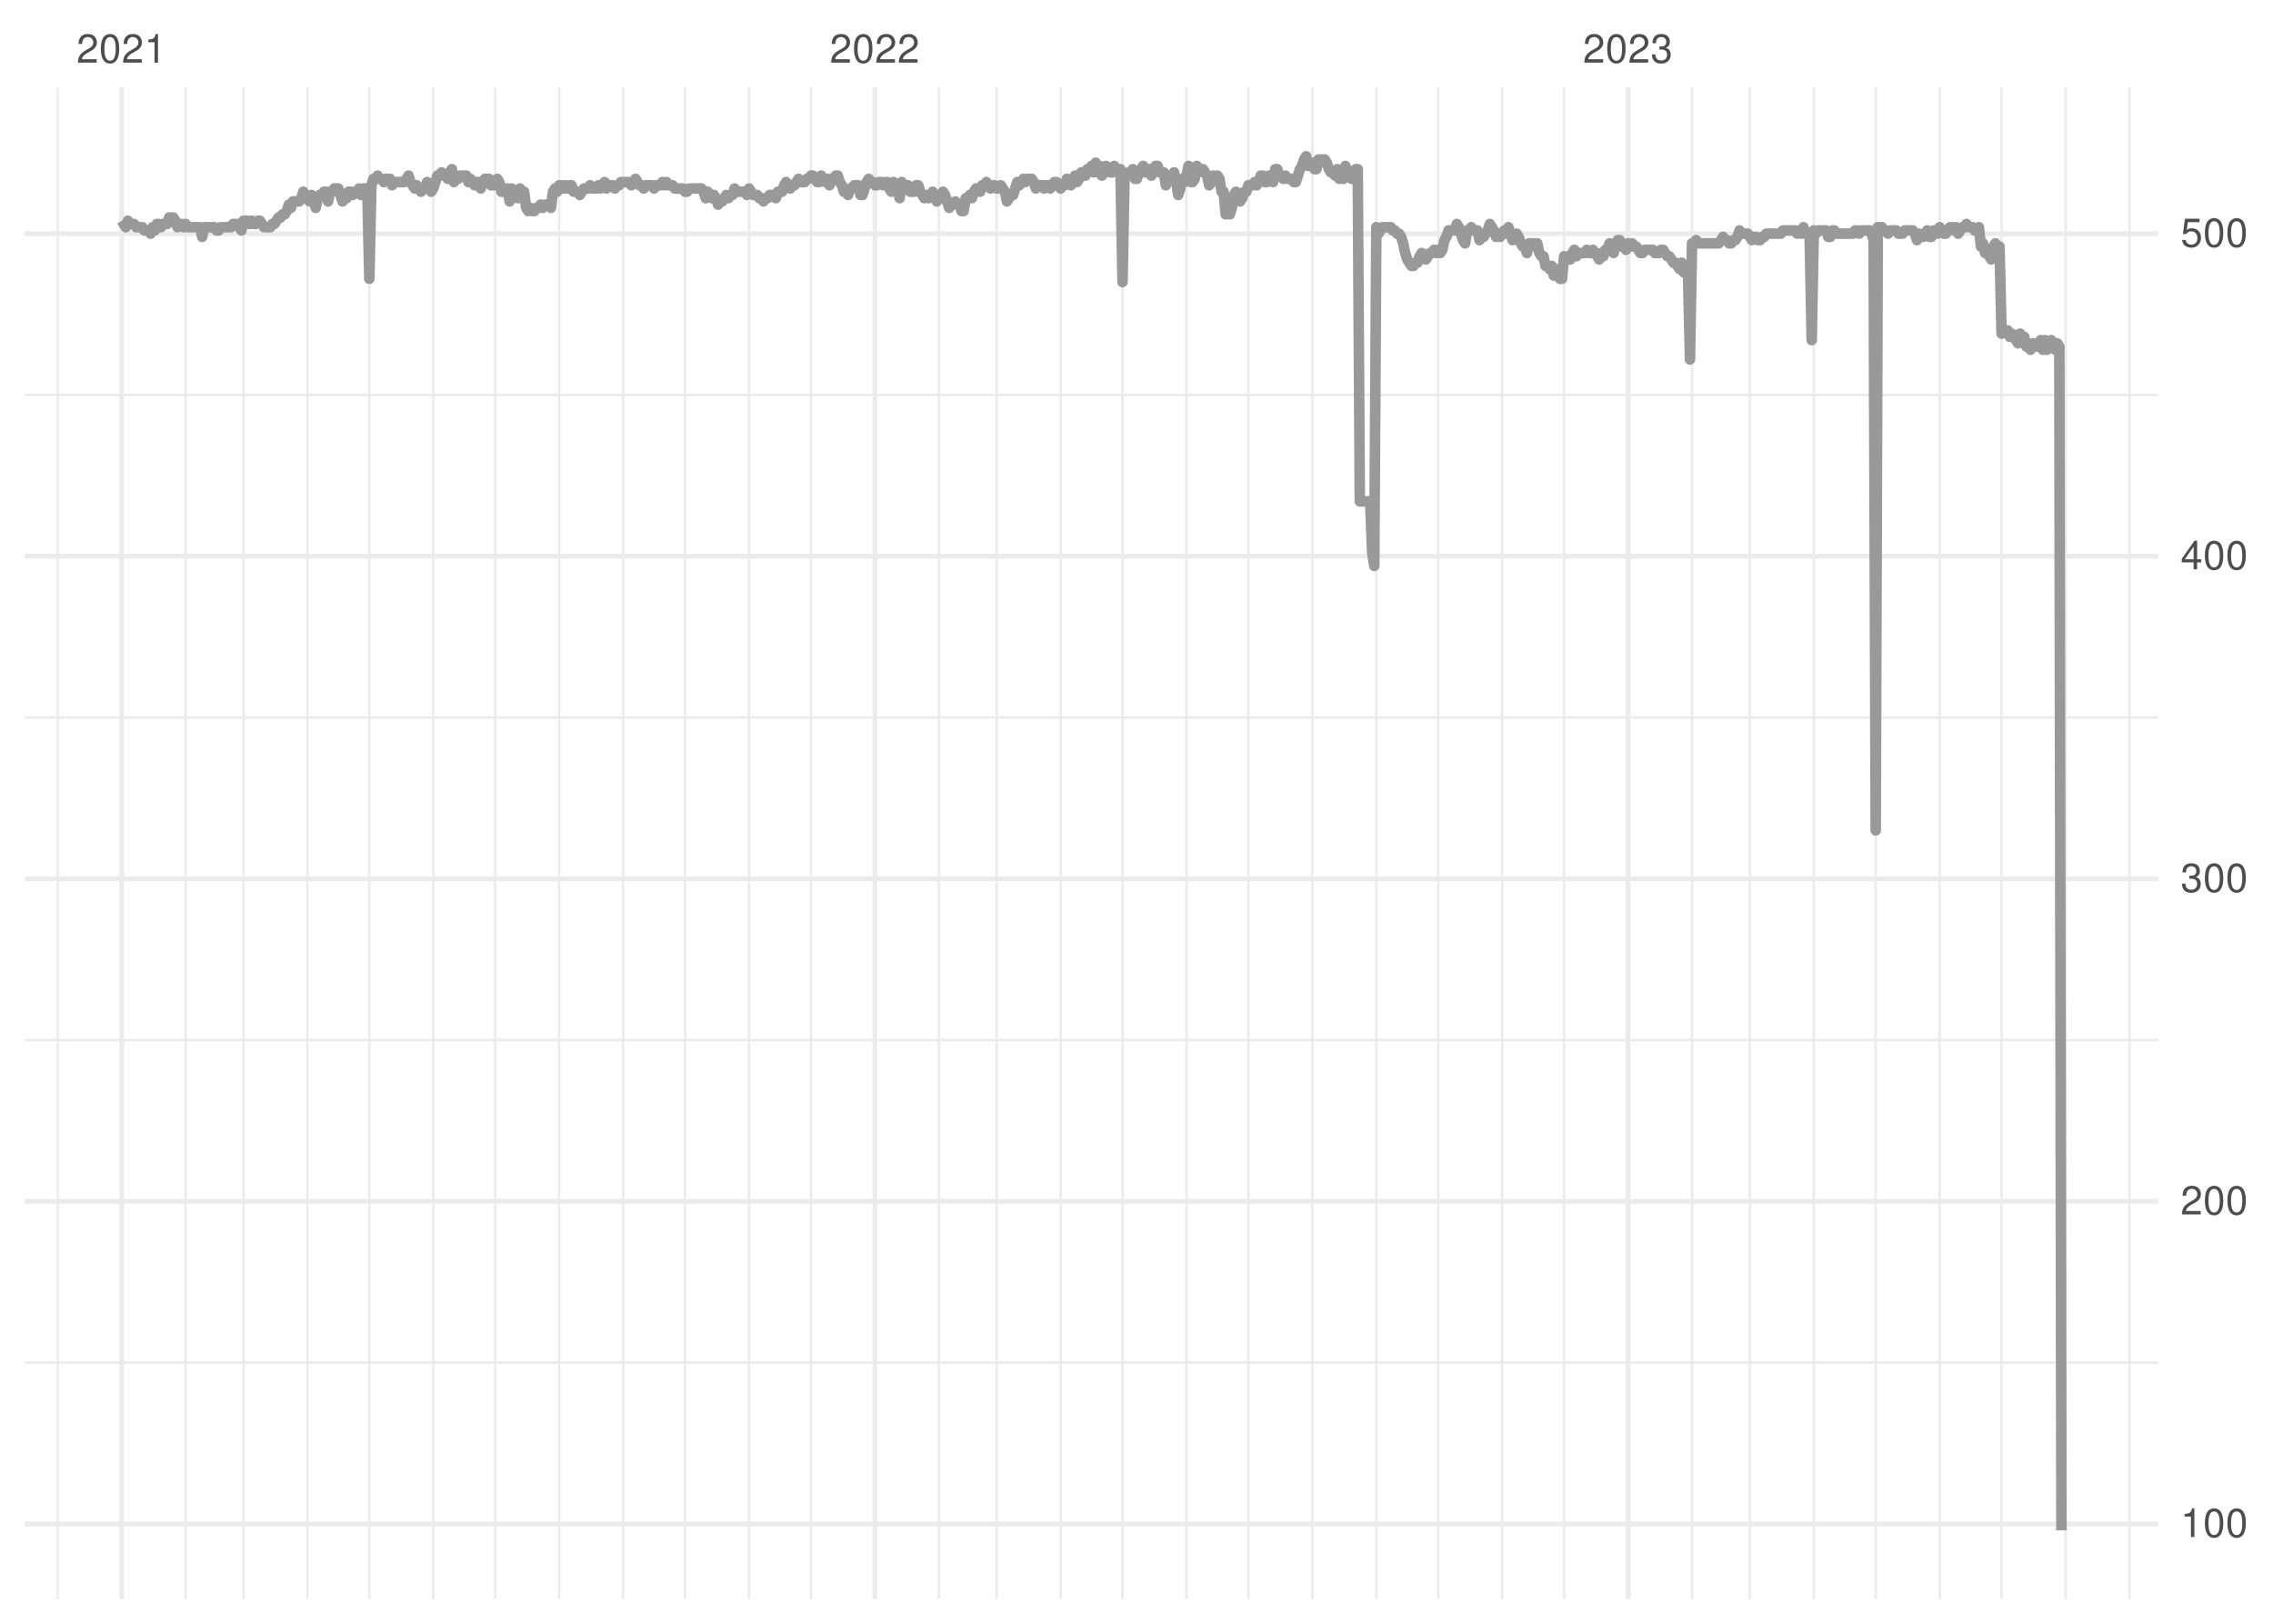 <?xml version="1.0" encoding="UTF-8"?>
<svg xmlns="http://www.w3.org/2000/svg" xmlns:xlink="http://www.w3.org/1999/xlink" width="504pt" height="360pt" viewBox="0 0 504 360" version="1.1">
<defs>
<g>
<symbol overflow="visible" id="glyph0-0">
<path style="stroke:none;" d=""/>
</symbol>
<symbol overflow="visible" id="glyph0-1">
<path style="stroke:none;" d="M 4.453 -0.766 L 1.172 -0.766 C 1.25 -1.297 1.531 -1.625 2.297 -2.094 L 3.172 -2.594 C 4.047 -3.062 4.5 -3.719 4.5 -4.5 C 4.5 -5.031 4.281 -5.531 3.922 -5.875 C 3.547 -6.203 3.094 -6.359 2.5 -6.359 C 1.703 -6.359 1.125 -6.078 0.781 -5.531 C 0.547 -5.203 0.453 -4.797 0.438 -4.156 L 1.219 -4.156 C 1.234 -4.594 1.297 -4.844 1.406 -5.062 C 1.594 -5.438 2 -5.688 2.469 -5.688 C 3.172 -5.688 3.703 -5.172 3.703 -4.484 C 3.703 -3.969 3.406 -3.531 2.859 -3.219 L 2.047 -2.75 C 0.75 -2 0.375 -1.406 0.297 -0.016 L 4.453 -0.016 Z M 4.453 -0.766 "/>
</symbol>
<symbol overflow="visible" id="glyph0-2">
<path style="stroke:none;" d="M 2.422 -6.359 C 1.844 -6.359 1.312 -6.094 0.984 -5.672 C 0.578 -5.109 0.375 -4.25 0.375 -3.078 C 0.375 -0.938 1.078 0.203 2.422 0.203 C 3.734 0.203 4.453 -0.938 4.453 -3.031 C 4.453 -4.25 4.266 -5.078 3.859 -5.672 C 3.531 -6.109 3.016 -6.359 2.422 -6.359 Z M 2.422 -5.672 C 3.25 -5.672 3.672 -4.828 3.672 -3.094 C 3.672 -1.281 3.266 -0.438 2.406 -0.438 C 1.578 -0.438 1.172 -1.312 1.172 -3.062 C 1.172 -4.828 1.578 -5.672 2.422 -5.672 Z M 2.422 -5.672 "/>
</symbol>
<symbol overflow="visible" id="glyph0-3">
<path style="stroke:none;" d="M 2.281 -4.531 L 2.281 0 L 3.047 0 L 3.047 -6.359 L 2.547 -6.359 C 2.266 -5.391 2.094 -5.25 0.891 -5.094 L 0.891 -4.531 Z M 2.281 -4.531 "/>
</symbol>
<symbol overflow="visible" id="glyph0-4">
<path style="stroke:none;" d="M 1.938 -2.922 L 2.359 -2.922 C 3.203 -2.922 3.656 -2.531 3.656 -1.766 C 3.656 -0.969 3.172 -0.484 2.375 -0.484 C 1.516 -0.484 1.109 -0.922 1.062 -1.844 L 0.281 -1.844 C 0.312 -1.344 0.406 -1 0.547 -0.719 C 0.875 -0.109 1.484 0.203 2.344 0.203 C 3.625 0.203 4.453 -0.578 4.453 -1.781 C 4.453 -2.594 4.141 -3.031 3.391 -3.297 C 3.969 -3.531 4.266 -3.969 4.266 -4.609 C 4.266 -5.703 3.547 -6.359 2.359 -6.359 C 1.109 -6.359 0.438 -5.656 0.406 -4.312 L 1.188 -4.312 C 1.203 -4.703 1.234 -4.922 1.328 -5.109 C 1.5 -5.469 1.891 -5.688 2.375 -5.688 C 3.062 -5.688 3.469 -5.266 3.469 -4.578 C 3.469 -4.141 3.312 -3.859 2.969 -3.719 C 2.766 -3.625 2.484 -3.594 1.938 -3.578 Z M 1.938 -2.922 "/>
</symbol>
<symbol overflow="visible" id="glyph0-5">
<path style="stroke:none;" d="M 2.875 -1.547 L 2.875 0 L 3.656 0 L 3.656 -1.547 L 4.578 -1.547 L 4.578 -2.234 L 3.656 -2.234 L 3.656 -6.359 L 3.078 -6.359 L 0.25 -2.359 L 0.25 -1.547 Z M 2.875 -2.234 L 0.922 -2.234 L 2.875 -5.047 Z M 2.875 -2.234 "/>
</symbol>
<symbol overflow="visible" id="glyph0-6">
<path style="stroke:none;" d="M 4.188 -6.234 L 0.969 -6.234 L 0.5 -2.844 L 1.219 -2.844 C 1.578 -3.266 1.875 -3.422 2.359 -3.422 C 3.203 -3.422 3.719 -2.844 3.719 -1.922 C 3.719 -1.031 3.203 -0.484 2.359 -0.484 C 1.688 -0.484 1.266 -0.828 1.078 -1.531 L 0.312 -1.531 C 0.406 -1.016 0.5 -0.781 0.688 -0.547 C 1.031 -0.078 1.672 0.203 2.375 0.203 C 3.641 0.203 4.516 -0.719 4.516 -2.031 C 4.516 -3.266 3.688 -4.109 2.5 -4.109 C 2.062 -4.109 1.703 -4 1.344 -3.734 L 1.594 -5.469 L 4.188 -5.469 Z M 4.188 -6.234 "/>
</symbol>
</g>
<clipPath id="clip1">
  <path d="M 5.48 301 L 478.59 301 L 478.59 303 L 5.48 303 Z M 5.48 301 "/>
</clipPath>
<clipPath id="clip2">
  <path d="M 5.48 230 L 478.59 230 L 478.59 231 L 5.48 231 Z M 5.48 230 "/>
</clipPath>
<clipPath id="clip3">
  <path d="M 5.48 158 L 478.59 158 L 478.59 160 L 5.48 160 Z M 5.48 158 "/>
</clipPath>
<clipPath id="clip4">
  <path d="M 5.48 87 L 478.59 87 L 478.59 88 L 5.48 88 Z M 5.48 87 "/>
</clipPath>
<clipPath id="clip5">
  <path d="M 12 19.41 L 14 19.41 L 14 354.52 L 12 354.52 Z M 12 19.41 "/>
</clipPath>
<clipPath id="clip6">
  <path d="M 40 19.41 L 42 19.41 L 42 354.52 L 40 354.52 Z M 40 19.41 "/>
</clipPath>
<clipPath id="clip7">
  <path d="M 53 19.41 L 55 19.41 L 55 354.52 L 53 354.52 Z M 53 19.41 "/>
</clipPath>
<clipPath id="clip8">
  <path d="M 67 19.41 L 69 19.41 L 69 354.52 L 67 354.52 Z M 67 19.41 "/>
</clipPath>
<clipPath id="clip9">
  <path d="M 81 19.41 L 83 19.41 L 83 354.52 L 81 354.52 Z M 81 19.41 "/>
</clipPath>
<clipPath id="clip10">
  <path d="M 95 19.41 L 97 19.41 L 97 354.52 L 95 354.52 Z M 95 19.41 "/>
</clipPath>
<clipPath id="clip11">
  <path d="M 109 19.41 L 111 19.41 L 111 354.52 L 109 354.52 Z M 109 19.41 "/>
</clipPath>
<clipPath id="clip12">
  <path d="M 123 19.41 L 125 19.41 L 125 354.52 L 123 354.52 Z M 123 19.41 "/>
</clipPath>
<clipPath id="clip13">
  <path d="M 137 19.41 L 139 19.41 L 139 354.52 L 137 354.52 Z M 137 19.41 "/>
</clipPath>
<clipPath id="clip14">
  <path d="M 151 19.41 L 153 19.41 L 153 354.52 L 151 354.52 Z M 151 19.41 "/>
</clipPath>
<clipPath id="clip15">
  <path d="M 165 19.41 L 167 19.41 L 167 354.52 L 165 354.52 Z M 165 19.41 "/>
</clipPath>
<clipPath id="clip16">
  <path d="M 179 19.41 L 181 19.41 L 181 354.52 L 179 354.52 Z M 179 19.41 "/>
</clipPath>
<clipPath id="clip17">
  <path d="M 207 19.41 L 209 19.41 L 209 354.52 L 207 354.52 Z M 207 19.41 "/>
</clipPath>
<clipPath id="clip18">
  <path d="M 220 19.41 L 222 19.41 L 222 354.52 L 220 354.52 Z M 220 19.41 "/>
</clipPath>
<clipPath id="clip19">
  <path d="M 234 19.41 L 236 19.41 L 236 354.52 L 234 354.52 Z M 234 19.41 "/>
</clipPath>
<clipPath id="clip20">
  <path d="M 248 19.41 L 250 19.41 L 250 354.52 L 248 354.52 Z M 248 19.41 "/>
</clipPath>
<clipPath id="clip21">
  <path d="M 262 19.41 L 264 19.41 L 264 354.52 L 262 354.52 Z M 262 19.41 "/>
</clipPath>
<clipPath id="clip22">
  <path d="M 276 19.41 L 278 19.41 L 278 354.52 L 276 354.52 Z M 276 19.41 "/>
</clipPath>
<clipPath id="clip23">
  <path d="M 290 19.41 L 292 19.41 L 292 354.52 L 290 354.52 Z M 290 19.41 "/>
</clipPath>
<clipPath id="clip24">
  <path d="M 304 19.41 L 306 19.41 L 306 354.52 L 304 354.52 Z M 304 19.41 "/>
</clipPath>
<clipPath id="clip25">
  <path d="M 318 19.41 L 320 19.41 L 320 354.52 L 318 354.52 Z M 318 19.41 "/>
</clipPath>
<clipPath id="clip26">
  <path d="M 332 19.41 L 334 19.41 L 334 354.52 L 332 354.52 Z M 332 19.41 "/>
</clipPath>
<clipPath id="clip27">
  <path d="M 346 19.41 L 348 19.41 L 348 354.52 L 346 354.52 Z M 346 19.41 "/>
</clipPath>
<clipPath id="clip28">
  <path d="M 374 19.41 L 376 19.41 L 376 354.52 L 374 354.52 Z M 374 19.41 "/>
</clipPath>
<clipPath id="clip29">
  <path d="M 387 19.41 L 389 19.41 L 389 354.52 L 387 354.52 Z M 387 19.41 "/>
</clipPath>
<clipPath id="clip30">
  <path d="M 401 19.41 L 403 19.41 L 403 354.52 L 401 354.52 Z M 401 19.41 "/>
</clipPath>
<clipPath id="clip31">
  <path d="M 415 19.41 L 417 19.41 L 417 354.52 L 415 354.52 Z M 415 19.41 "/>
</clipPath>
<clipPath id="clip32">
  <path d="M 429 19.41 L 431 19.41 L 431 354.52 L 429 354.52 Z M 429 19.41 "/>
</clipPath>
<clipPath id="clip33">
  <path d="M 443 19.41 L 445 19.41 L 445 354.52 L 443 354.52 Z M 443 19.41 "/>
</clipPath>
<clipPath id="clip34">
  <path d="M 457 19.41 L 459 19.41 L 459 354.52 L 457 354.52 Z M 457 19.41 "/>
</clipPath>
<clipPath id="clip35">
  <path d="M 471 19.41 L 473 19.41 L 473 354.52 L 471 354.52 Z M 471 19.41 "/>
</clipPath>
<clipPath id="clip36">
  <path d="M 5.48 337 L 478.59 337 L 478.59 339 L 5.48 339 Z M 5.48 337 "/>
</clipPath>
<clipPath id="clip37">
  <path d="M 5.48 265 L 478.59 265 L 478.59 267 L 5.48 267 Z M 5.48 265 "/>
</clipPath>
<clipPath id="clip38">
  <path d="M 5.48 194 L 478.59 194 L 478.59 196 L 5.48 196 Z M 5.48 194 "/>
</clipPath>
<clipPath id="clip39">
  <path d="M 5.48 122 L 478.59 122 L 478.59 124 L 5.48 124 Z M 5.48 122 "/>
</clipPath>
<clipPath id="clip40">
  <path d="M 5.48 51 L 478.59 51 L 478.59 53 L 5.48 53 Z M 5.48 51 "/>
</clipPath>
<clipPath id="clip41">
  <path d="M 26 19.41 L 28 19.41 L 28 354.52 L 26 354.52 Z M 26 19.41 "/>
</clipPath>
<clipPath id="clip42">
  <path d="M 193 19.41 L 195 19.41 L 195 354.52 L 193 354.52 Z M 193 19.41 "/>
</clipPath>
<clipPath id="clip43">
  <path d="M 360 19.41 L 362 19.41 L 362 354.52 L 360 354.52 Z M 360 19.41 "/>
</clipPath>
</defs>
<g id="surface11">
<rect x="0" y="0" width="504" height="360" style="fill:rgb(100%,100%,100%);fill-opacity:1;stroke:none;"/>
<g clip-path="url(#clip1)" clip-rule="nonzero">
<path style="fill:none;stroke-width:0.533;stroke-linecap:butt;stroke-linejoin:round;stroke:rgb(92.157%,92.157%,92.157%);stroke-opacity:1;stroke-miterlimit:10;" d="M 5.48 302.102 L 478.59 302.102 "/>
</g>
<g clip-path="url(#clip2)" clip-rule="nonzero">
<path style="fill:none;stroke-width:0.533;stroke-linecap:butt;stroke-linejoin:round;stroke:rgb(92.157%,92.157%,92.157%);stroke-opacity:1;stroke-miterlimit:10;" d="M 5.48 230.59 L 478.59 230.59 "/>
</g>
<g clip-path="url(#clip3)" clip-rule="nonzero">
<path style="fill:none;stroke-width:0.533;stroke-linecap:butt;stroke-linejoin:round;stroke:rgb(92.157%,92.157%,92.157%);stroke-opacity:1;stroke-miterlimit:10;" d="M 5.48 159.074 L 478.59 159.074 "/>
</g>
<g clip-path="url(#clip4)" clip-rule="nonzero">
<path style="fill:none;stroke-width:0.533;stroke-linecap:butt;stroke-linejoin:round;stroke:rgb(92.157%,92.157%,92.157%);stroke-opacity:1;stroke-miterlimit:10;" d="M 5.48 87.562 L 478.59 87.562 "/>
</g>
<g clip-path="url(#clip5)" clip-rule="nonzero">
<path style="fill:none;stroke-width:0.533;stroke-linecap:butt;stroke-linejoin:round;stroke:rgb(92.157%,92.157%,92.157%);stroke-opacity:1;stroke-miterlimit:10;" d="M 12.801 354.52 L 12.801 19.41 "/>
</g>
<g clip-path="url(#clip6)" clip-rule="nonzero">
<path style="fill:none;stroke-width:0.533;stroke-linecap:butt;stroke-linejoin:round;stroke:rgb(92.157%,92.157%,92.157%);stroke-opacity:1;stroke-miterlimit:10;" d="M 41.168 354.52 L 41.168 19.41 "/>
</g>
<g clip-path="url(#clip7)" clip-rule="nonzero">
<path style="fill:none;stroke-width:0.533;stroke-linecap:butt;stroke-linejoin:round;stroke:rgb(92.157%,92.157%,92.157%);stroke-opacity:1;stroke-miterlimit:10;" d="M 53.98 354.52 L 53.98 19.41 "/>
</g>
<g clip-path="url(#clip8)" clip-rule="nonzero">
<path style="fill:none;stroke-width:0.533;stroke-linecap:butt;stroke-linejoin:round;stroke:rgb(92.157%,92.157%,92.157%);stroke-opacity:1;stroke-miterlimit:10;" d="M 68.164 354.52 L 68.164 19.41 "/>
</g>
<g clip-path="url(#clip9)" clip-rule="nonzero">
<path style="fill:none;stroke-width:0.533;stroke-linecap:butt;stroke-linejoin:round;stroke:rgb(92.157%,92.157%,92.157%);stroke-opacity:1;stroke-miterlimit:10;" d="M 81.891 354.52 L 81.891 19.41 "/>
</g>
<g clip-path="url(#clip10)" clip-rule="nonzero">
<path style="fill:none;stroke-width:0.533;stroke-linecap:butt;stroke-linejoin:round;stroke:rgb(92.157%,92.157%,92.157%);stroke-opacity:1;stroke-miterlimit:10;" d="M 96.074 354.52 L 96.074 19.41 "/>
</g>
<g clip-path="url(#clip11)" clip-rule="nonzero">
<path style="fill:none;stroke-width:0.533;stroke-linecap:butt;stroke-linejoin:round;stroke:rgb(92.157%,92.157%,92.157%);stroke-opacity:1;stroke-miterlimit:10;" d="M 109.801 354.52 L 109.801 19.41 "/>
</g>
<g clip-path="url(#clip12)" clip-rule="nonzero">
<path style="fill:none;stroke-width:0.533;stroke-linecap:butt;stroke-linejoin:round;stroke:rgb(92.157%,92.157%,92.157%);stroke-opacity:1;stroke-miterlimit:10;" d="M 123.984 354.52 L 123.984 19.41 "/>
</g>
<g clip-path="url(#clip13)" clip-rule="nonzero">
<path style="fill:none;stroke-width:0.533;stroke-linecap:butt;stroke-linejoin:round;stroke:rgb(92.157%,92.157%,92.157%);stroke-opacity:1;stroke-miterlimit:10;" d="M 138.168 354.52 L 138.168 19.41 "/>
</g>
<g clip-path="url(#clip14)" clip-rule="nonzero">
<path style="fill:none;stroke-width:0.533;stroke-linecap:butt;stroke-linejoin:round;stroke:rgb(92.157%,92.157%,92.157%);stroke-opacity:1;stroke-miterlimit:10;" d="M 151.895 354.52 L 151.895 19.41 "/>
</g>
<g clip-path="url(#clip15)" clip-rule="nonzero">
<path style="fill:none;stroke-width:0.533;stroke-linecap:butt;stroke-linejoin:round;stroke:rgb(92.157%,92.157%,92.157%);stroke-opacity:1;stroke-miterlimit:10;" d="M 166.082 354.52 L 166.082 19.41 "/>
</g>
<g clip-path="url(#clip16)" clip-rule="nonzero">
<path style="fill:none;stroke-width:0.533;stroke-linecap:butt;stroke-linejoin:round;stroke:rgb(92.157%,92.157%,92.157%);stroke-opacity:1;stroke-miterlimit:10;" d="M 179.809 354.52 L 179.809 19.41 "/>
</g>
<g clip-path="url(#clip17)" clip-rule="nonzero">
<path style="fill:none;stroke-width:0.533;stroke-linecap:butt;stroke-linejoin:round;stroke:rgb(92.157%,92.157%,92.157%);stroke-opacity:1;stroke-miterlimit:10;" d="M 208.176 354.52 L 208.176 19.41 "/>
</g>
<g clip-path="url(#clip18)" clip-rule="nonzero">
<path style="fill:none;stroke-width:0.533;stroke-linecap:butt;stroke-linejoin:round;stroke:rgb(92.157%,92.157%,92.157%);stroke-opacity:1;stroke-miterlimit:10;" d="M 220.988 354.52 L 220.988 19.41 "/>
</g>
<g clip-path="url(#clip19)" clip-rule="nonzero">
<path style="fill:none;stroke-width:0.533;stroke-linecap:butt;stroke-linejoin:round;stroke:rgb(92.157%,92.157%,92.157%);stroke-opacity:1;stroke-miterlimit:10;" d="M 235.172 354.52 L 235.172 19.41 "/>
</g>
<g clip-path="url(#clip20)" clip-rule="nonzero">
<path style="fill:none;stroke-width:0.533;stroke-linecap:butt;stroke-linejoin:round;stroke:rgb(92.157%,92.157%,92.157%);stroke-opacity:1;stroke-miterlimit:10;" d="M 248.898 354.52 L 248.898 19.41 "/>
</g>
<g clip-path="url(#clip21)" clip-rule="nonzero">
<path style="fill:none;stroke-width:0.533;stroke-linecap:butt;stroke-linejoin:round;stroke:rgb(92.157%,92.157%,92.157%);stroke-opacity:1;stroke-miterlimit:10;" d="M 263.082 354.52 L 263.082 19.41 "/>
</g>
<g clip-path="url(#clip22)" clip-rule="nonzero">
<path style="fill:none;stroke-width:0.533;stroke-linecap:butt;stroke-linejoin:round;stroke:rgb(92.157%,92.157%,92.157%);stroke-opacity:1;stroke-miterlimit:10;" d="M 276.809 354.52 L 276.809 19.41 "/>
</g>
<g clip-path="url(#clip23)" clip-rule="nonzero">
<path style="fill:none;stroke-width:0.533;stroke-linecap:butt;stroke-linejoin:round;stroke:rgb(92.157%,92.157%,92.157%);stroke-opacity:1;stroke-miterlimit:10;" d="M 290.992 354.52 L 290.992 19.41 "/>
</g>
<g clip-path="url(#clip24)" clip-rule="nonzero">
<path style="fill:none;stroke-width:0.533;stroke-linecap:butt;stroke-linejoin:round;stroke:rgb(92.157%,92.157%,92.157%);stroke-opacity:1;stroke-miterlimit:10;" d="M 305.176 354.52 L 305.176 19.41 "/>
</g>
<g clip-path="url(#clip25)" clip-rule="nonzero">
<path style="fill:none;stroke-width:0.533;stroke-linecap:butt;stroke-linejoin:round;stroke:rgb(92.157%,92.157%,92.157%);stroke-opacity:1;stroke-miterlimit:10;" d="M 318.902 354.52 L 318.902 19.41 "/>
</g>
<g clip-path="url(#clip26)" clip-rule="nonzero">
<path style="fill:none;stroke-width:0.533;stroke-linecap:butt;stroke-linejoin:round;stroke:rgb(92.157%,92.157%,92.157%);stroke-opacity:1;stroke-miterlimit:10;" d="M 333.086 354.52 L 333.086 19.41 "/>
</g>
<g clip-path="url(#clip27)" clip-rule="nonzero">
<path style="fill:none;stroke-width:0.533;stroke-linecap:butt;stroke-linejoin:round;stroke:rgb(92.157%,92.157%,92.157%);stroke-opacity:1;stroke-miterlimit:10;" d="M 346.812 354.52 L 346.812 19.41 "/>
</g>
<g clip-path="url(#clip28)" clip-rule="nonzero">
<path style="fill:none;stroke-width:0.533;stroke-linecap:butt;stroke-linejoin:round;stroke:rgb(92.157%,92.157%,92.157%);stroke-opacity:1;stroke-miterlimit:10;" d="M 375.184 354.52 L 375.184 19.41 "/>
</g>
<g clip-path="url(#clip29)" clip-rule="nonzero">
<path style="fill:none;stroke-width:0.533;stroke-linecap:butt;stroke-linejoin:round;stroke:rgb(92.157%,92.157%,92.157%);stroke-opacity:1;stroke-miterlimit:10;" d="M 387.992 354.52 L 387.992 19.41 "/>
</g>
<g clip-path="url(#clip30)" clip-rule="nonzero">
<path style="fill:none;stroke-width:0.533;stroke-linecap:butt;stroke-linejoin:round;stroke:rgb(92.157%,92.157%,92.157%);stroke-opacity:1;stroke-miterlimit:10;" d="M 402.176 354.52 L 402.176 19.41 "/>
</g>
<g clip-path="url(#clip31)" clip-rule="nonzero">
<path style="fill:none;stroke-width:0.533;stroke-linecap:butt;stroke-linejoin:round;stroke:rgb(92.157%,92.157%,92.157%);stroke-opacity:1;stroke-miterlimit:10;" d="M 415.906 354.52 L 415.906 19.41 "/>
</g>
<g clip-path="url(#clip32)" clip-rule="nonzero">
<path style="fill:none;stroke-width:0.533;stroke-linecap:butt;stroke-linejoin:round;stroke:rgb(92.157%,92.157%,92.157%);stroke-opacity:1;stroke-miterlimit:10;" d="M 430.09 354.52 L 430.09 19.41 "/>
</g>
<g clip-path="url(#clip33)" clip-rule="nonzero">
<path style="fill:none;stroke-width:0.533;stroke-linecap:butt;stroke-linejoin:round;stroke:rgb(92.157%,92.157%,92.157%);stroke-opacity:1;stroke-miterlimit:10;" d="M 443.816 354.52 L 443.816 19.41 "/>
</g>
<g clip-path="url(#clip34)" clip-rule="nonzero">
<path style="fill:none;stroke-width:0.533;stroke-linecap:butt;stroke-linejoin:round;stroke:rgb(92.157%,92.157%,92.157%);stroke-opacity:1;stroke-miterlimit:10;" d="M 458 354.52 L 458 19.41 "/>
</g>
<g clip-path="url(#clip35)" clip-rule="nonzero">
<path style="fill:none;stroke-width:0.533;stroke-linecap:butt;stroke-linejoin:round;stroke:rgb(92.157%,92.157%,92.157%);stroke-opacity:1;stroke-miterlimit:10;" d="M 472.184 354.52 L 472.184 19.41 "/>
</g>
<g clip-path="url(#clip36)" clip-rule="nonzero">
<path style="fill:none;stroke-width:1.067;stroke-linecap:butt;stroke-linejoin:round;stroke:rgb(92.157%,92.157%,92.157%);stroke-opacity:1;stroke-miterlimit:10;" d="M 5.48 337.859 L 478.59 337.859 "/>
</g>
<g clip-path="url(#clip37)" clip-rule="nonzero">
<path style="fill:none;stroke-width:1.067;stroke-linecap:butt;stroke-linejoin:round;stroke:rgb(92.157%,92.157%,92.157%);stroke-opacity:1;stroke-miterlimit:10;" d="M 5.48 266.344 L 478.59 266.344 "/>
</g>
<g clip-path="url(#clip38)" clip-rule="nonzero">
<path style="fill:none;stroke-width:1.067;stroke-linecap:butt;stroke-linejoin:round;stroke:rgb(92.157%,92.157%,92.157%);stroke-opacity:1;stroke-miterlimit:10;" d="M 5.48 194.832 L 478.59 194.832 "/>
</g>
<g clip-path="url(#clip39)" clip-rule="nonzero">
<path style="fill:none;stroke-width:1.067;stroke-linecap:butt;stroke-linejoin:round;stroke:rgb(92.157%,92.157%,92.157%);stroke-opacity:1;stroke-miterlimit:10;" d="M 5.48 123.32 L 478.59 123.32 "/>
</g>
<g clip-path="url(#clip40)" clip-rule="nonzero">
<path style="fill:none;stroke-width:1.067;stroke-linecap:butt;stroke-linejoin:round;stroke:rgb(92.157%,92.157%,92.157%);stroke-opacity:1;stroke-miterlimit:10;" d="M 5.48 51.805 L 478.59 51.805 "/>
</g>
<g clip-path="url(#clip41)" clip-rule="nonzero">
<path style="fill:none;stroke-width:1.067;stroke-linecap:butt;stroke-linejoin:round;stroke:rgb(92.157%,92.157%,92.157%);stroke-opacity:1;stroke-miterlimit:10;" d="M 26.984 354.52 L 26.984 19.41 "/>
</g>
<g clip-path="url(#clip42)" clip-rule="nonzero">
<path style="fill:none;stroke-width:1.067;stroke-linecap:butt;stroke-linejoin:round;stroke:rgb(92.157%,92.157%,92.157%);stroke-opacity:1;stroke-miterlimit:10;" d="M 193.992 354.52 L 193.992 19.41 "/>
</g>
<g clip-path="url(#clip43)" clip-rule="nonzero">
<path style="fill:none;stroke-width:1.067;stroke-linecap:butt;stroke-linejoin:round;stroke:rgb(92.157%,92.157%,92.157%);stroke-opacity:1;stroke-miterlimit:10;" d="M 360.996 354.52 L 360.996 19.41 "/>
</g>
<path style="fill:none;stroke-width:2.347;stroke-linecap:butt;stroke-linejoin:round;stroke:rgb(60%,60%,60%);stroke-opacity:1;stroke-miterlimit:10;" d="M 26.984 48.945 L 27.898 50.375 L 28.355 48.945 L 28.816 49.66 L 29.73 49.66 L 30.188 50.375 L 31.559 50.375 L 32.016 51.09 L 32.934 51.09 L 33.391 51.805 L 33.848 50.375 L 34.305 51.09 L 34.762 49.66 L 35.219 49.66 L 35.68 50.375 L 36.137 49.66 L 37.051 49.66 L 37.508 48.23 L 38.422 48.23 L 38.879 48.945 L 39.34 50.375 L 39.797 49.66 L 40.254 49.66 L 40.711 50.375 L 41.168 49.66 L 41.625 50.375 L 44.371 50.375 L 44.828 52.52 L 45.285 50.375 L 47.574 50.375 L 48.031 51.09 L 48.488 51.09 L 48.945 50.375 L 51.234 50.375 L 51.691 49.66 L 52.605 49.66 L 53.066 50.375 L 53.523 51.09 L 53.98 48.945 L 54.895 48.945 L 55.352 49.66 L 55.809 48.945 L 56.27 49.66 L 56.727 49.66 L 57.184 48.945 L 57.641 48.945 L 58.555 50.375 L 59.93 50.375 L 60.387 49.66 L 60.844 49.66 L 61.758 48.23 L 62.215 48.23 L 62.672 47.516 L 63.133 47.516 L 63.59 46.801 L 64.047 45.371 L 64.504 46.086 L 64.961 44.656 L 66.332 44.656 L 66.793 43.941 L 67.25 42.508 L 67.707 43.227 L 68.621 44.656 L 69.078 43.227 L 69.535 43.941 L 69.996 46.086 L 70.453 43.941 L 70.91 43.227 L 71.367 43.227 L 71.824 42.508 L 72.281 42.508 L 72.738 44.656 L 73.195 42.508 L 73.656 42.508 L 74.113 41.793 L 75.027 41.793 L 75.484 43.227 L 75.941 44.656 L 76.398 43.941 L 76.859 43.941 L 77.316 42.508 L 77.773 42.508 L 78.23 43.227 L 78.688 42.508 L 79.145 42.508 L 79.602 41.793 L 80.062 43.227 L 80.52 41.793 L 81.434 41.793 L 81.891 61.816 L 82.348 41.078 L 82.805 39.648 L 83.262 39.648 L 83.723 38.934 L 84.18 39.648 L 84.637 39.648 L 85.094 40.363 L 85.551 39.648 L 86.465 39.648 L 86.926 41.078 L 87.383 40.363 L 89.668 40.363 L 90.125 39.648 L 90.586 38.934 L 91.043 40.363 L 91.957 41.793 L 92.414 41.078 L 93.328 42.508 L 93.789 41.793 L 94.246 41.793 L 94.703 40.363 L 95.16 41.793 L 95.617 42.508 L 96.074 41.793 L 96.988 38.934 L 97.449 38.934 L 97.906 38.219 L 98.363 38.934 L 98.82 38.934 L 99.277 39.648 L 99.734 38.219 L 100.191 37.504 L 100.652 40.363 L 101.109 39.648 L 101.566 39.648 L 102.023 38.934 L 103.395 38.934 L 103.852 40.363 L 104.312 39.648 L 105.227 41.078 L 105.684 40.363 L 106.141 40.363 L 106.598 41.793 L 107.055 40.363 L 107.516 39.648 L 108.43 39.648 L 108.887 41.078 L 109.801 41.078 L 110.258 39.648 L 110.715 40.363 L 111.176 42.508 L 111.633 42.508 L 112.09 41.793 L 112.547 41.793 L 113.004 44.656 L 113.461 41.793 L 113.918 42.508 L 114.379 42.508 L 114.836 43.941 L 115.293 41.793 L 115.75 43.227 L 116.207 42.508 L 116.664 46.086 L 117.121 46.801 L 117.578 46.086 L 118.039 46.801 L 118.496 46.801 L 118.953 46.086 L 119.41 46.086 L 119.867 45.371 L 120.324 46.086 L 120.781 45.371 L 121.699 45.371 L 122.156 46.086 L 122.613 42.508 L 123.07 41.793 L 123.527 42.508 L 123.984 41.078 L 124.441 41.078 L 124.902 41.793 L 125.359 41.078 L 125.816 41.793 L 126.273 41.078 L 126.73 41.078 L 127.188 42.508 L 128.105 42.508 L 128.562 43.227 L 129.02 42.508 L 129.477 41.793 L 130.391 41.793 L 130.848 41.078 L 131.305 41.793 L 132.223 41.793 L 132.68 41.078 L 133.137 41.793 L 134.051 40.363 L 134.508 41.793 L 134.969 41.078 L 135.883 41.078 L 136.34 41.793 L 136.797 41.078 L 137.254 41.078 L 137.711 40.363 L 139.543 40.363 L 140 41.078 L 140.914 39.648 L 141.371 40.363 L 141.832 41.078 L 142.289 41.078 L 142.746 41.793 L 143.203 41.078 L 144.574 41.078 L 145.031 41.793 L 145.492 41.078 L 146.406 41.078 L 146.863 40.363 L 147.32 41.078 L 147.777 40.363 L 148.234 41.078 L 149.152 41.078 L 149.609 41.793 L 151.438 41.793 L 151.895 42.508 L 152.355 42.508 L 152.812 41.793 L 155.559 41.793 L 156.016 42.508 L 156.473 43.941 L 156.93 42.508 L 157.387 43.227 L 157.844 43.941 L 158.301 43.227 L 158.758 43.941 L 159.219 45.371 L 159.676 44.656 L 160.133 44.656 L 161.047 43.227 L 161.504 43.941 L 161.961 43.227 L 162.422 43.227 L 162.879 41.793 L 163.336 42.508 L 165.164 42.508 L 165.621 43.227 L 166.082 41.793 L 166.539 42.508 L 166.996 43.227 L 167.91 43.227 L 168.367 43.941 L 168.824 43.941 L 169.285 44.656 L 169.742 43.941 L 170.199 43.941 L 170.656 43.227 L 171.57 43.227 L 172.027 43.941 L 172.484 42.508 L 173.402 42.508 L 173.859 41.078 L 174.316 40.363 L 175.23 41.793 L 175.688 41.078 L 176.148 41.078 L 177.062 39.648 L 177.52 40.363 L 178.434 40.363 L 178.891 39.648 L 179.348 39.648 L 179.809 38.934 L 180.266 38.934 L 181.18 40.363 L 181.637 40.363 L 182.094 38.934 L 182.551 39.648 L 183.012 40.363 L 183.469 39.648 L 183.926 41.078 L 184.383 39.648 L 184.84 39.648 L 185.297 38.934 L 185.754 38.934 L 186.211 40.363 L 186.672 41.078 L 187.129 42.508 L 187.586 42.508 L 188.043 43.227 L 188.5 41.793 L 188.957 41.793 L 189.414 41.078 L 190.332 41.078 L 190.789 43.227 L 191.246 43.227 L 191.703 41.793 L 192.16 40.363 L 192.617 39.648 L 193.074 40.363 L 193.535 40.363 L 193.992 41.078 L 194.449 41.078 L 194.906 40.363 L 195.363 40.363 L 195.82 41.078 L 196.277 40.363 L 196.738 40.363 L 197.195 41.793 L 197.652 42.508 L 198.109 40.363 L 199.023 41.793 L 199.48 43.941 L 199.938 40.363 L 200.398 41.078 L 200.855 41.793 L 201.312 41.078 L 201.77 42.508 L 202.684 42.508 L 203.141 41.078 L 203.602 41.078 L 204.059 42.508 L 204.516 43.227 L 204.973 43.941 L 205.43 43.227 L 205.887 43.941 L 206.344 43.227 L 206.801 42.508 L 207.262 43.227 L 207.719 44.656 L 208.176 43.941 L 208.633 43.941 L 209.09 42.508 L 209.547 43.227 L 210.004 44.656 L 210.465 46.086 L 210.922 45.371 L 211.379 45.371 L 211.836 44.656 L 212.293 45.371 L 212.75 45.371 L 213.207 46.801 L 213.664 46.801 L 214.125 43.941 L 214.582 43.941 L 215.039 43.227 L 215.496 43.941 L 215.953 42.508 L 216.41 41.793 L 216.867 41.793 L 217.328 42.508 L 217.785 41.078 L 218.242 41.078 L 218.699 40.363 L 219.613 41.793 L 220.07 41.078 L 220.527 41.078 L 220.988 41.793 L 221.445 41.793 L 221.902 41.078 L 222.816 42.508 L 223.273 44.656 L 223.73 43.941 L 224.191 43.227 L 224.648 43.227 L 225.105 41.793 L 225.562 40.363 L 226.02 41.078 L 226.934 39.648 L 227.391 40.363 L 227.852 39.648 L 228.766 39.648 L 229.223 40.363 L 229.68 41.793 L 230.137 41.078 L 231.055 41.078 L 231.512 41.793 L 231.969 41.078 L 232.426 41.078 L 232.883 41.793 L 233.797 40.363 L 234.254 40.363 L 234.715 41.078 L 235.172 41.793 L 235.629 41.078 L 236.086 41.078 L 236.543 39.648 L 237.457 41.078 L 237.918 39.648 L 238.375 38.934 L 238.832 40.363 L 239.289 39.648 L 239.746 38.219 L 240.203 38.219 L 240.66 38.934 L 241.121 37.504 L 241.578 37.504 L 242.035 36.789 L 242.492 38.219 L 242.949 36.074 L 243.406 38.219 L 243.863 36.789 L 244.32 38.934 L 244.781 38.219 L 245.238 36.789 L 246.152 38.219 L 246.609 38.219 L 247.066 36.789 L 247.523 37.504 L 247.984 38.219 L 248.441 37.504 L 248.898 62.535 L 249.355 38.934 L 249.812 38.934 L 250.27 38.219 L 250.727 38.219 L 251.184 37.504 L 251.645 39.648 L 252.102 39.648 L 252.559 38.219 L 253.473 36.789 L 253.93 38.219 L 254.387 37.504 L 254.848 37.504 L 255.305 38.934 L 255.762 37.504 L 256.219 36.789 L 256.676 36.789 L 257.133 38.219 L 258.047 38.219 L 258.508 41.078 L 258.965 38.934 L 259.422 38.934 L 259.879 39.648 L 260.336 38.219 L 260.793 40.363 L 261.25 43.227 L 261.711 41.793 L 262.168 39.648 L 262.625 40.363 L 263.082 38.934 L 263.539 36.789 L 263.996 40.363 L 264.453 40.363 L 264.91 39.648 L 265.371 36.789 L 265.828 38.219 L 266.285 37.504 L 266.742 37.504 L 267.656 38.934 L 268.113 41.078 L 268.574 40.363 L 269.031 38.934 L 269.488 39.648 L 269.945 38.934 L 270.402 39.648 L 270.859 42.508 L 271.316 42.508 L 271.773 47.516 L 272.234 46.086 L 272.691 47.516 L 273.148 46.086 L 273.605 43.227 L 274.062 42.508 L 274.52 43.227 L 274.977 44.656 L 275.438 43.941 L 275.895 42.508 L 276.352 42.508 L 276.809 41.078 L 277.723 41.078 L 278.18 40.363 L 278.637 41.078 L 279.098 40.363 L 279.555 38.934 L 280.012 38.934 L 280.469 40.363 L 280.926 40.363 L 281.383 38.934 L 281.84 38.934 L 282.301 40.363 L 282.758 37.504 L 283.215 37.504 L 283.672 38.934 L 284.129 38.934 L 284.586 39.648 L 285.043 38.934 L 285.5 39.648 L 286.418 39.648 L 286.875 40.363 L 287.332 40.363 L 288.246 37.504 L 288.703 36.789 L 289.164 35.359 L 289.621 34.645 L 290.078 36.789 L 290.535 36.074 L 290.992 36.074 L 291.449 37.504 L 291.906 37.504 L 292.363 35.359 L 293.738 35.359 L 294.195 36.074 L 294.652 37.504 L 295.109 38.219 L 295.566 38.219 L 296.027 38.934 L 296.484 37.504 L 296.941 39.648 L 297.398 38.934 L 297.855 39.648 L 298.312 36.789 L 298.77 38.219 L 299.227 38.934 L 299.688 39.648 L 300.145 38.934 L 300.602 37.504 L 301.059 37.504 L 301.516 111.16 L 303.805 111.16 L 304.262 122.605 L 304.719 125.465 L 305.176 50.375 L 305.633 51.805 L 306.09 51.09 L 306.551 50.375 L 308.379 50.375 L 308.836 51.09 L 309.293 51.09 L 309.754 51.805 L 310.211 51.805 L 310.668 52.52 L 311.125 53.953 L 311.582 56.098 L 312.039 57.527 L 312.953 58.957 L 313.414 58.957 L 313.871 58.242 L 314.328 58.242 L 314.785 56.812 L 315.242 56.098 L 316.156 57.527 L 316.617 56.812 L 317.074 56.098 L 317.531 56.098 L 317.988 55.383 L 318.445 56.098 L 318.902 55.383 L 319.359 56.098 L 319.816 55.383 L 320.277 53.238 L 320.734 52.52 L 321.191 51.09 L 322.562 51.09 L 323.02 49.66 L 323.48 50.375 L 323.938 51.805 L 324.395 53.238 L 324.852 53.953 L 325.309 51.09 L 325.766 51.09 L 326.223 50.375 L 326.68 51.09 L 327.598 51.09 L 328.055 53.238 L 328.512 52.52 L 328.969 52.52 L 329.883 51.09 L 330.344 49.66 L 331.258 51.09 L 331.715 52.52 L 332.172 51.805 L 332.629 52.52 L 333.543 51.09 L 334.004 51.805 L 334.461 50.375 L 334.918 51.805 L 335.375 53.238 L 335.832 52.52 L 336.289 51.805 L 336.746 52.52 L 337.207 53.953 L 337.664 54.668 L 338.121 54.668 L 338.578 56.098 L 339.035 53.953 L 339.949 53.953 L 340.406 54.668 L 340.867 53.953 L 341.324 56.098 L 341.781 56.812 L 342.238 56.812 L 342.695 58.957 L 343.152 58.957 L 343.609 59.672 L 344.07 58.957 L 344.527 61.102 L 344.984 59.672 L 345.441 60.387 L 345.898 61.816 L 346.355 61.816 L 346.812 56.812 L 347.27 57.527 L 347.73 56.812 L 348.188 57.527 L 348.645 56.098 L 349.102 55.383 L 349.559 56.812 L 350.016 56.098 L 351.391 56.098 L 351.848 55.383 L 352.305 56.098 L 352.762 56.098 L 353.219 55.383 L 354.133 56.812 L 354.594 57.527 L 355.051 56.098 L 355.508 56.812 L 355.965 55.383 L 356.422 55.383 L 356.879 53.953 L 357.336 55.383 L 357.797 56.098 L 358.254 53.953 L 358.711 53.238 L 359.168 53.238 L 359.625 54.668 L 360.082 54.668 L 360.539 55.383 L 360.996 53.953 L 361.457 54.668 L 361.914 53.953 L 362.371 54.668 L 362.828 54.668 L 363.742 56.098 L 364.199 56.098 L 364.66 55.383 L 366.488 55.383 L 366.945 56.098 L 367.859 56.098 L 368.32 55.383 L 368.777 55.383 L 369.691 56.812 L 370.148 56.812 L 371.062 58.242 L 371.523 58.242 L 372.438 59.672 L 372.895 58.242 L 373.352 60.387 L 373.809 60.387 L 374.266 59.672 L 374.723 79.695 L 375.184 53.953 L 375.641 53.953 L 376.098 53.238 L 376.555 53.953 L 381.129 53.953 L 381.586 53.238 L 382.047 52.52 L 382.504 53.238 L 382.961 53.238 L 383.418 53.953 L 383.875 53.953 L 384.332 53.238 L 384.789 53.238 L 385.25 52.52 L 385.707 51.09 L 386.164 51.805 L 387.535 51.805 L 387.992 52.52 L 388.449 53.238 L 388.91 52.52 L 389.367 52.52 L 389.824 53.238 L 390.281 53.238 L 390.738 52.52 L 391.195 52.52 L 391.652 51.805 L 394.855 51.805 L 395.312 51.09 L 398.059 51.09 L 398.516 51.805 L 398.977 51.09 L 399.434 51.805 L 399.891 50.375 L 400.348 51.805 L 400.805 51.805 L 401.262 52.52 L 401.719 75.406 L 402.176 51.09 L 402.637 51.805 L 403.094 51.09 L 404.922 51.09 L 405.379 52.52 L 405.84 52.52 L 406.297 51.09 L 406.754 51.09 L 407.211 51.805 L 410.871 51.805 L 411.328 51.09 L 411.785 51.09 L 412.242 51.805 L 412.703 51.09 L 414.531 51.09 L 414.988 51.805 L 415.445 53.238 L 415.906 184.105 L 416.363 50.375 L 417.277 50.375 L 417.734 51.09 L 418.191 51.09 L 418.648 51.805 L 419.105 51.09 L 420.48 51.09 L 420.938 51.805 L 421.852 51.805 L 422.309 51.09 L 424.141 51.09 L 424.598 51.805 L 425.055 53.238 L 425.512 51.805 L 425.969 52.52 L 426.43 52.52 L 427.344 51.09 L 427.801 52.52 L 428.258 52.52 L 428.715 51.09 L 429.172 51.09 L 429.633 51.805 L 430.09 50.375 L 431.004 51.805 L 431.461 51.805 L 432.375 50.375 L 432.832 50.375 L 433.293 51.09 L 433.75 50.375 L 434.207 51.805 L 435.121 50.375 L 435.578 50.375 L 436.035 49.66 L 436.496 50.375 L 437.41 50.375 L 437.867 51.09 L 438.324 51.09 L 438.781 50.375 L 439.238 54.668 L 439.695 53.953 L 440.156 56.098 L 440.613 56.098 L 441.527 57.527 L 441.984 54.668 L 442.441 53.953 L 442.898 54.668 L 443.359 54.668 L 443.816 73.977 L 444.273 73.262 L 445.188 73.262 L 445.645 74.691 L 446.102 73.977 L 446.559 74.691 L 447.02 75.406 L 447.477 76.121 L 447.934 73.977 L 448.391 75.406 L 448.848 74.691 L 449.305 76.836 L 449.762 76.836 L 450.223 77.551 L 450.68 76.121 L 451.137 76.121 L 451.594 76.836 L 452.508 75.406 L 452.965 77.551 L 453.422 75.406 L 453.883 77.551 L 454.34 76.121 L 454.797 75.406 L 455.254 76.121 L 455.711 77.551 L 456.168 76.121 L 456.625 76.836 L 457.086 339.289 "/>
<g style="fill:rgb(30.196%,30.196%,30.196%);fill-opacity:1;">
  <use xlink:href="#glyph0-1" x="16.984" y="13.896"/>
  <use xlink:href="#glyph0-2" x="21.984" y="13.896"/>
  <use xlink:href="#glyph0-1" x="26.984" y="13.896"/>
  <use xlink:href="#glyph0-3" x="31.984" y="13.896"/>
</g>
<g style="fill:rgb(30.196%,30.196%,30.196%);fill-opacity:1;">
  <use xlink:href="#glyph0-1" x="183.992" y="13.896"/>
  <use xlink:href="#glyph0-2" x="188.992" y="13.896"/>
  <use xlink:href="#glyph0-1" x="193.992" y="13.896"/>
  <use xlink:href="#glyph0-1" x="198.992" y="13.896"/>
</g>
<g style="fill:rgb(30.196%,30.196%,30.196%);fill-opacity:1;">
  <use xlink:href="#glyph0-1" x="350.996" y="13.896"/>
  <use xlink:href="#glyph0-2" x="355.996" y="13.896"/>
  <use xlink:href="#glyph0-1" x="360.996" y="13.896"/>
  <use xlink:href="#glyph0-4" x="365.996" y="13.896"/>
</g>
<g style="fill:rgb(30.196%,30.196%,30.196%);fill-opacity:1;">
  <use xlink:href="#glyph0-3" x="483.52" y="340.774"/>
  <use xlink:href="#glyph0-2" x="488.52" y="340.774"/>
  <use xlink:href="#glyph0-2" x="493.52" y="340.774"/>
</g>
<g style="fill:rgb(30.196%,30.196%,30.196%);fill-opacity:1;">
  <use xlink:href="#glyph0-1" x="483.52" y="269.259"/>
  <use xlink:href="#glyph0-2" x="488.52" y="269.259"/>
  <use xlink:href="#glyph0-2" x="493.52" y="269.259"/>
</g>
<g style="fill:rgb(30.196%,30.196%,30.196%);fill-opacity:1;">
  <use xlink:href="#glyph0-4" x="483.52" y="197.747"/>
  <use xlink:href="#glyph0-2" x="488.52" y="197.747"/>
  <use xlink:href="#glyph0-2" x="493.52" y="197.747"/>
</g>
<g style="fill:rgb(30.196%,30.196%,30.196%);fill-opacity:1;">
  <use xlink:href="#glyph0-5" x="483.52" y="126.235"/>
  <use xlink:href="#glyph0-2" x="488.52" y="126.235"/>
  <use xlink:href="#glyph0-2" x="493.52" y="126.235"/>
</g>
<g style="fill:rgb(30.196%,30.196%,30.196%);fill-opacity:1;">
  <use xlink:href="#glyph0-6" x="483.52" y="54.72"/>
  <use xlink:href="#glyph0-2" x="488.52" y="54.72"/>
  <use xlink:href="#glyph0-2" x="493.52" y="54.72"/>
</g>
</g>
</svg>
